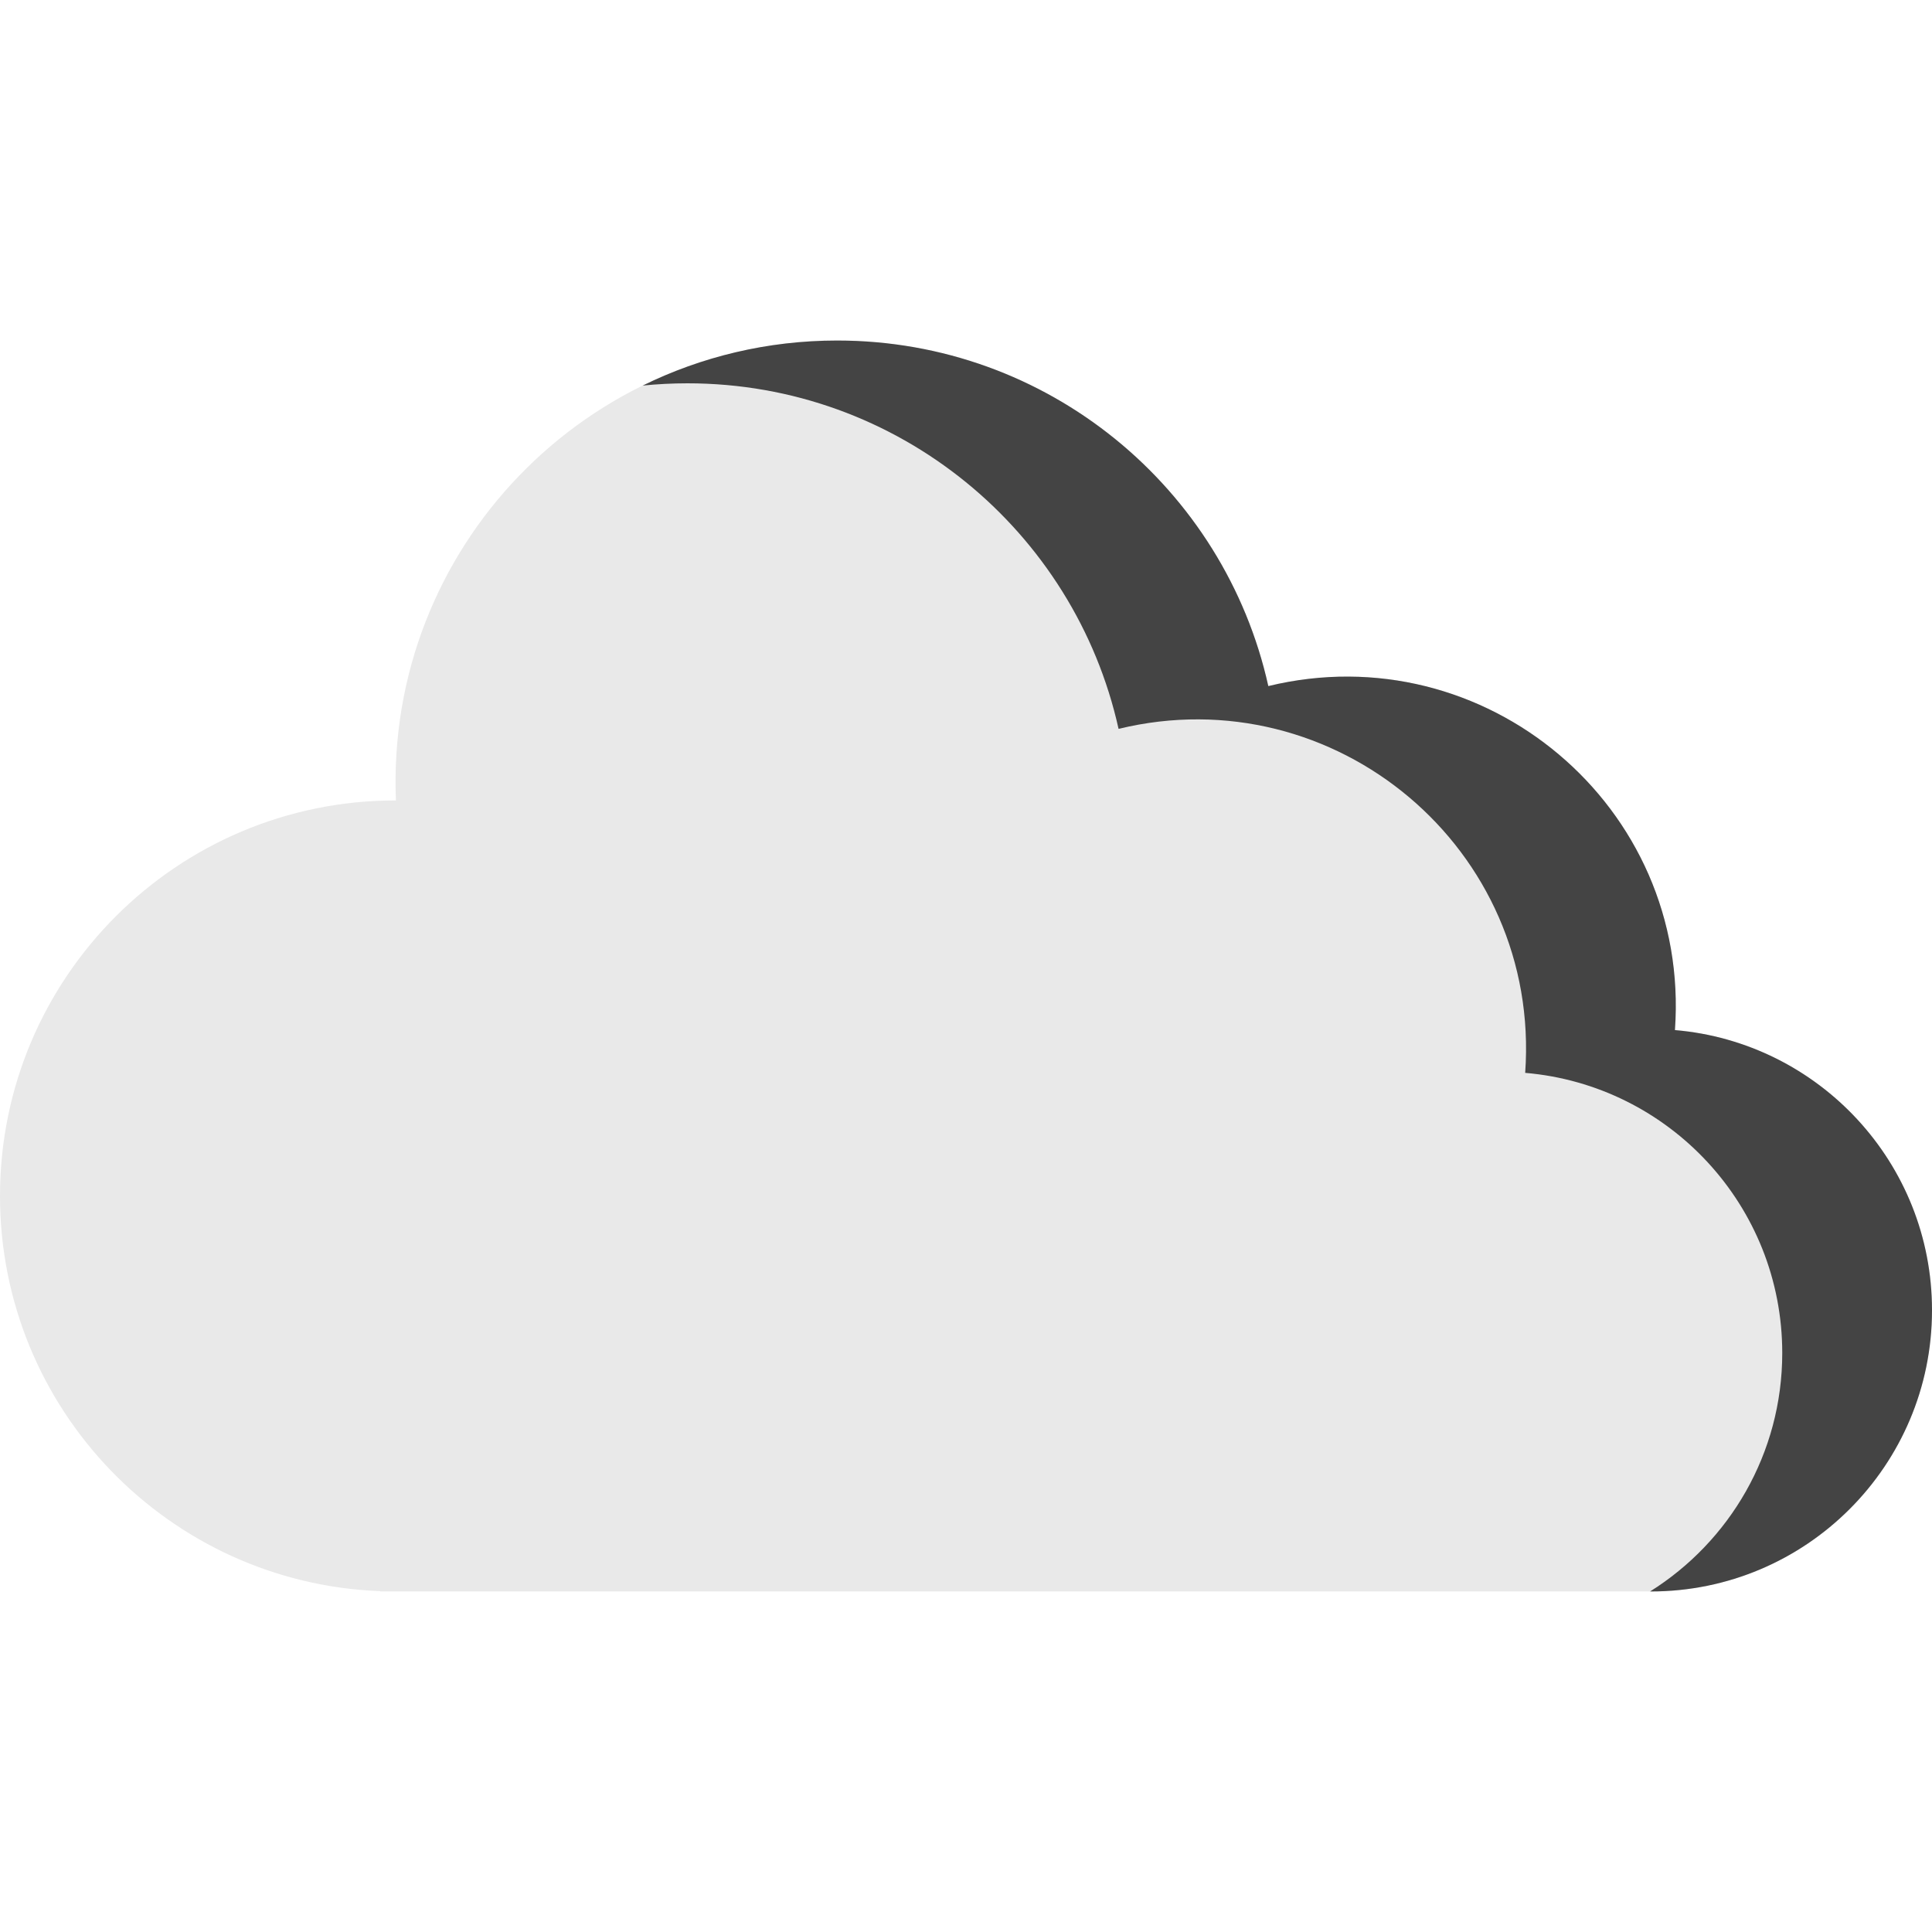 <svg id="Capa_1" enable-background="new 0 0 512 512" height="512" viewBox="0 0 512 512" width="512" xmlns="http://www.w3.org/2000/svg"><g id="_x31_2_cloud"><path d="m443.875 272.982c4.238-59.343-50.4-105.087-107.758-91.164-11.628-52.393-58.363-91.574-114.257-91.574-66.241 0-119.656 55.044-116.937 121.884-.036 0-.071-.002-.107-.002-57.889 0-104.816 46.927-104.816 104.815 0 56.526 44.748 102.593 100.751 104.729v.086h336.715c41.164 0 74.534-33.37 74.534-74.534 0-39.002-29.964-70.988-68.125-74.24z" fill="#e9e9e9"/><g><g><path d="m443.875 272.982c4.238-59.344-50.4-105.087-107.758-91.164-11.628-52.393-58.363-91.574-114.257-91.574-18.496 0-35.99 4.295-51.543 11.936 3.9-.393 7.855-.598 11.858-.598 55.894 0 102.629 39.181 114.257 91.574 57.358-13.924 111.996 31.82 107.758 91.164 38.161 3.253 68.125 35.238 68.125 74.241 0 26.65-13.997 50.019-35.03 63.195h.182c41.164 0 74.534-33.37 74.534-74.534-.001-39.002-29.965-70.988-68.126-74.24z" fill="#444"/></g></g></g></svg>